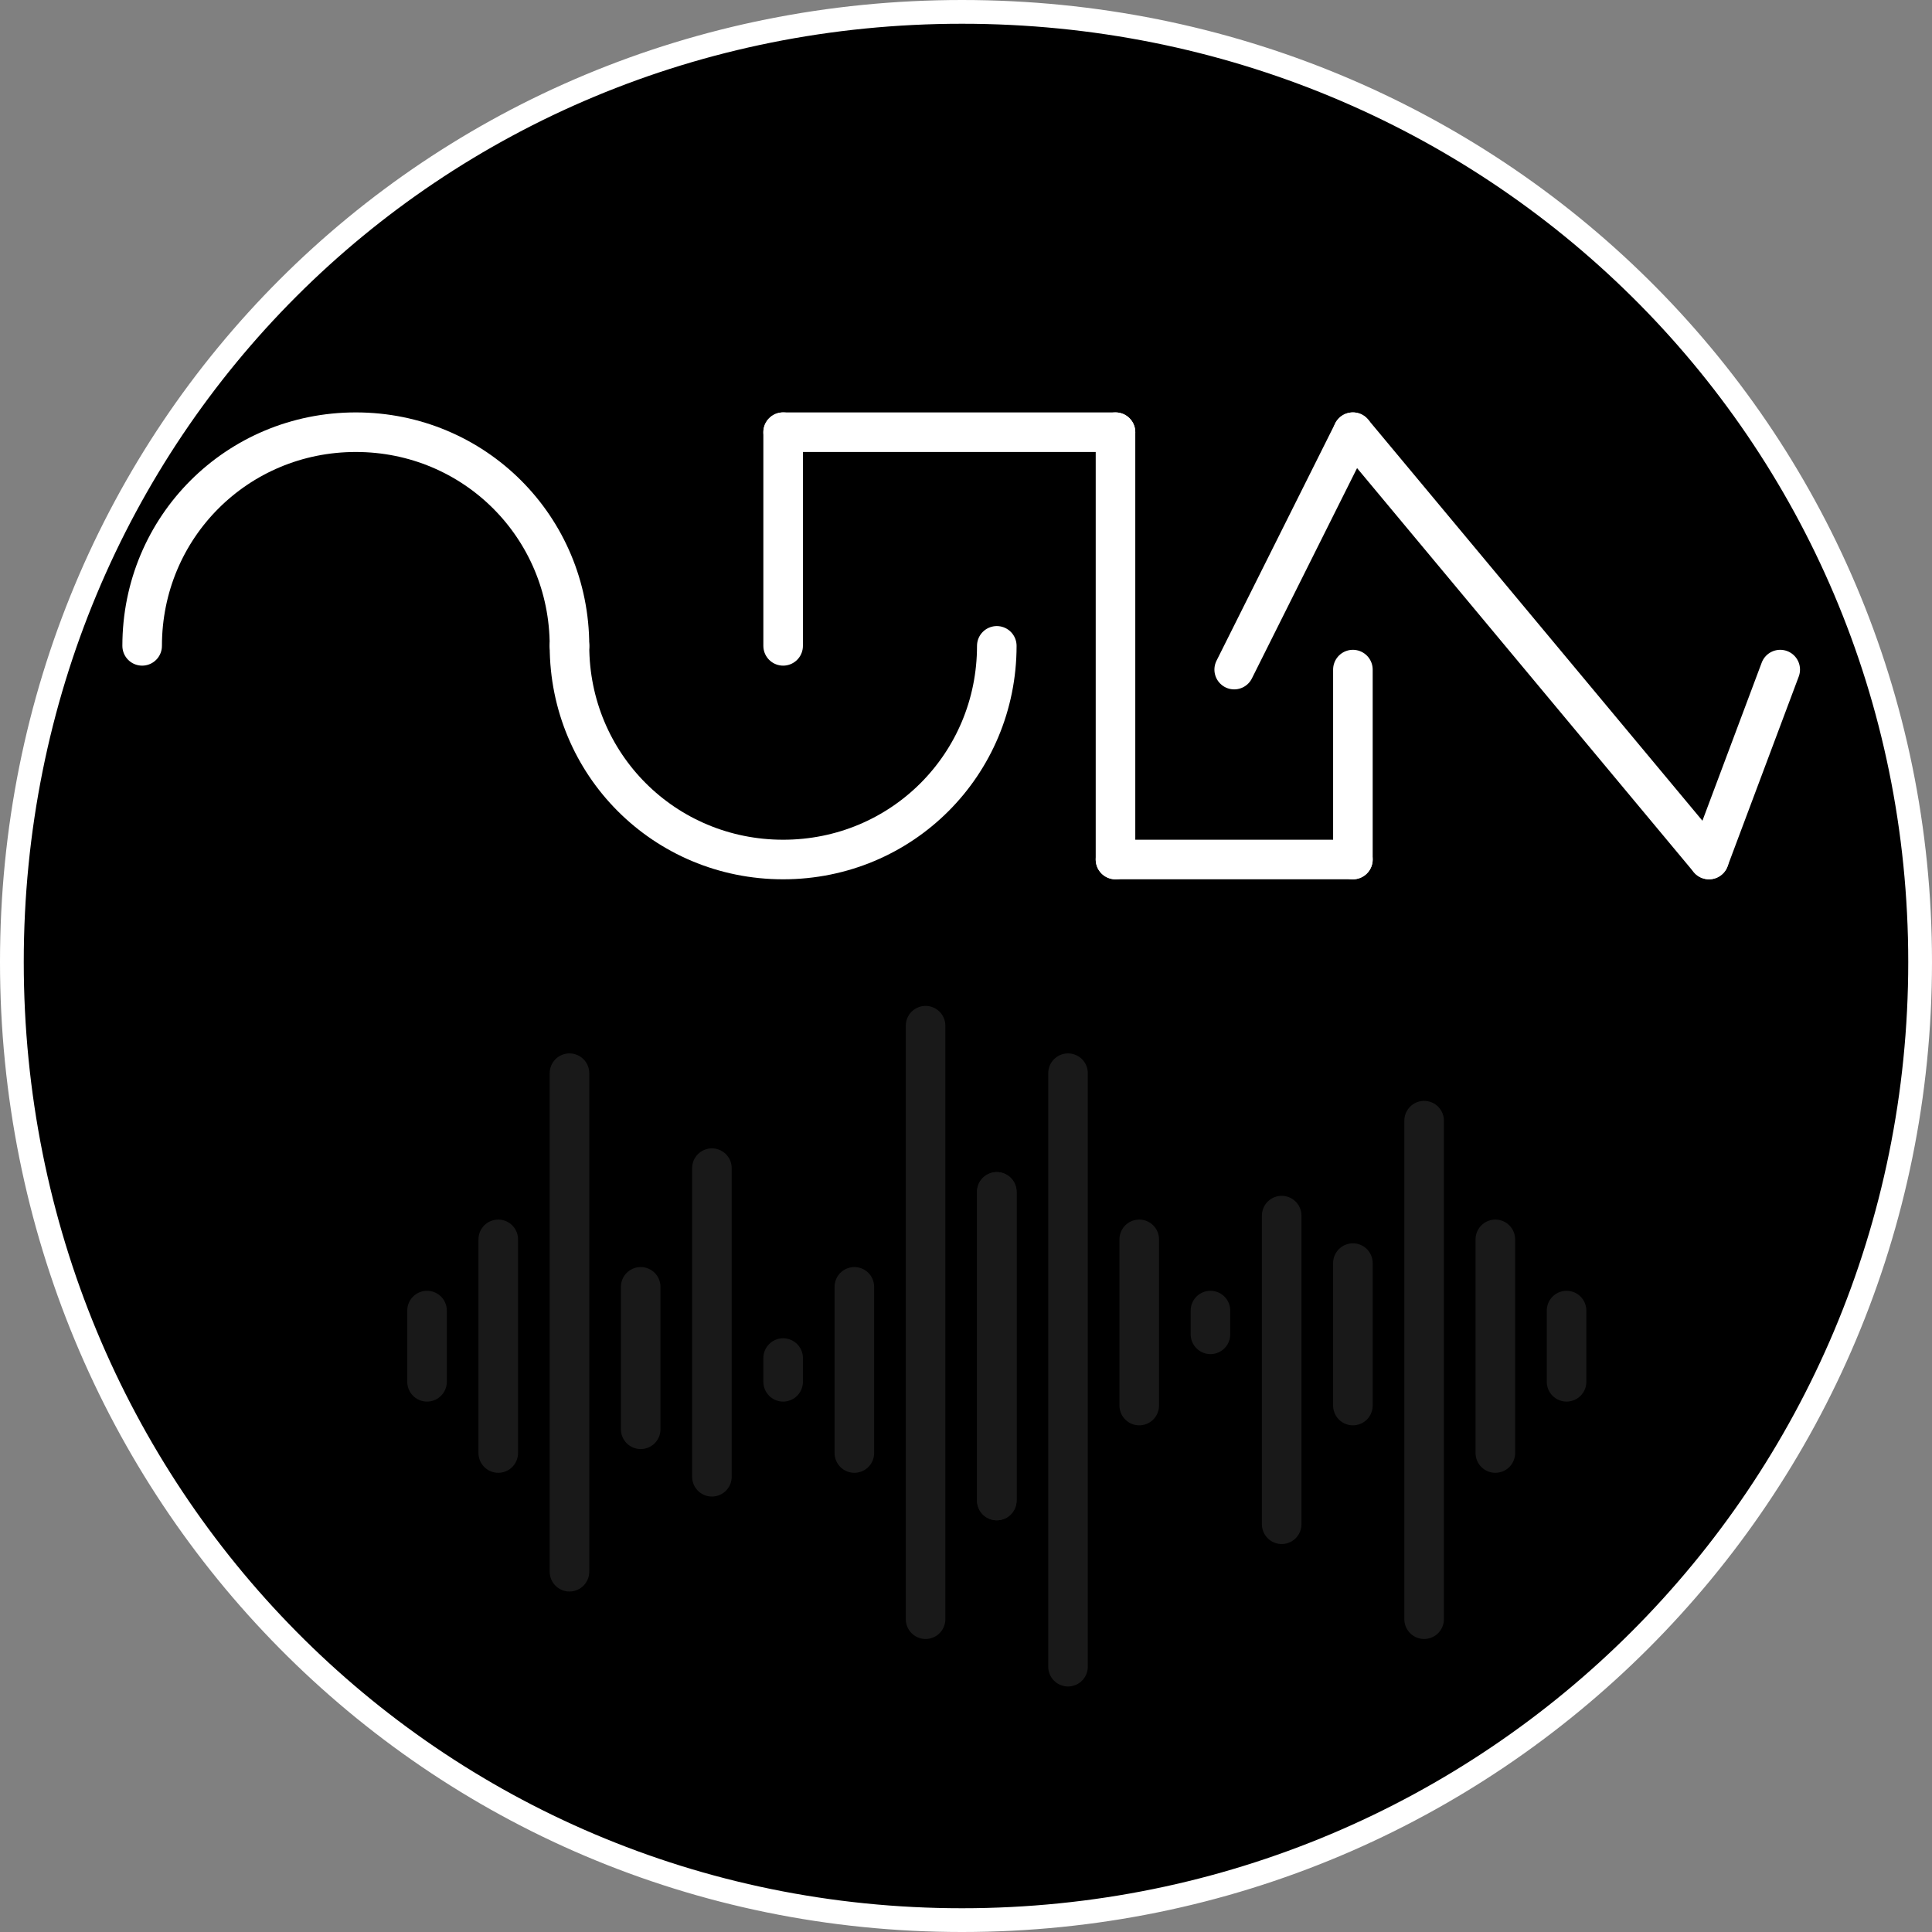 <?xml version="1.0" encoding="UTF-8" standalone="no"?>
<svg
   xmlns:dc="http://purl.org/dc/elements/1.1/"
   xmlns:cc="http://creativecommons.org/ns#"
   xmlns:rdf="http://www.w3.org/1999/02/22-rdf-syntax-ns#"
   xmlns:svg="http://www.w3.org/2000/svg"
   xmlns="http://www.w3.org/2000/svg"
   xmlns:sodipodi="http://sodipodi.sourceforge.net/DTD/sodipodi-0.dtd"
   xmlns:inkscape="http://www.inkscape.org/namespaces/inkscape"
   width="75"
   height="75"
   viewBox="0 0 19.844 19.844"
   version="1.1"
   id="svg1984"
   inkscape:version="1.0.2 (394de47547, 2021-03-26)"
   sodipodi:docname="shape.svg">
  <rect x="0" y="0" width="19.844" height="19.844" fill="#808080" stroke="none"/>
  <defs
     id="defs1978" />
  <sodipodi:namedview
     id="base"
     pagecolor="#1a1a1a"
     bordercolor="#666666"
     borderopacity="1.0"
     inkscape:pageopacity="0"
     inkscape:pageshadow="2"
     inkscape:zoom="2.7285714"
     inkscape:cx="36.996189"
     inkscape:cy="44.259179"
     inkscape:document-units="px"
     inkscape:current-layer="layer10"
     inkscape:document-rotation="0"
     showgrid="false"
     units="px"
     inkscape:window-width="1017"
     inkscape:window-height="1038"
     inkscape:window-x="0"
     inkscape:window-y="64"
     inkscape:window-maximized="0">
    <inkscape:grid
       type="xygrid"
       id="grid3056" />
  </sodipodi:namedview>
  <g
     inkscape:label="Pads"
     inkscape:groupmode="layer"
     id="layer1"
     style="display:inline"
     sodipodi:insensitive="true">
    <path
       d="m 19.722,9.881 c 0,5.449 -4.392,9.841 -9.841,9.841 -5.449,0 -9.759,-4.392 -9.759,-9.841 0,-5.449 4.31,-9.759 9.759,-9.759 5.449,0 9.841,4.31 9.841,9.759 z"
       style="fill:#000000;stroke:#ffffff;stroke-width:0.244;stroke-linecap:round;stroke-linejoin:round;stroke-miterlimit:10;stroke-dasharray:none;stroke-opacity:1"
       id="path27212" />
  </g>
  <g
     inkscape:groupmode="layer"
     id="layer11"
     inkscape:label="noise"
     style="display:inline;opacity:0.1">
    <g
       id="g18582"
       transform="matrix(0.508,0,0,0.508,-216.858,-125.365)"
       style="display:inline;stroke:#ffffff;stroke-opacity:1">
      <path
         d="m 436.96,276.16 v -4.32"
         style="fill:none;stroke:#ffffff;stroke-width:0.8;stroke-linecap:round;stroke-linejoin:round;stroke-miterlimit:10;stroke-dasharray:none;stroke-opacity:1"
         id="path18584" />
    </g>
    <g
       id="g18586"
       transform="matrix(0.508,0,0,0.508,-216.858,-125.365)"
       style="display:inline;stroke:#ffffff;stroke-opacity:1">
      <path
         d="M 438.4,268.48 V 278.56"
         style="fill:none;stroke:#ffffff;stroke-width:0.8;stroke-linecap:round;stroke-linejoin:round;stroke-miterlimit:10;stroke-dasharray:none;stroke-opacity:1"
         id="path18588" />
    </g>
    <g
       id="g18594"
       transform="matrix(0.508,0,0,0.508,-216.858,-125.365)"
       style="display:inline;stroke:#ffffff;stroke-opacity:1">
      <path
         d="m 449.92,271.84 v 3.36"
         style="fill:none;stroke:#ffffff;stroke-width:0.8;stroke-linecap:round;stroke-linejoin:round;stroke-miterlimit:10;stroke-dasharray:none;stroke-opacity:1"
         id="path18596" />
    </g>
    <g
       id="g18598"
       transform="matrix(0.508,0,0,0.508,-216.858,-125.365)"
       style="display:inline;stroke:#ffffff;stroke-opacity:1">
      <path
         d="m 447.04,277.12 v -6.24"
         style="fill:none;stroke:#ffffff;stroke-width:0.8;stroke-linecap:round;stroke-linejoin:round;stroke-miterlimit:10;stroke-dasharray:none;stroke-opacity:1"
         id="path18600" />
    </g>
    <g
       id="g18602"
       transform="matrix(0.508,0,0,0.508,-216.858,-125.365)"
       style="display:inline;stroke:#ffffff;stroke-opacity:1">
      <path
         d="m 448.48,268.48 v 12"
         style="fill:none;stroke:#ffffff;stroke-width:0.8;stroke-linecap:round;stroke-linejoin:round;stroke-miterlimit:10;stroke-dasharray:none;stroke-opacity:1"
         id="path18604" />
    </g>
    <g
       id="g18606"
       transform="matrix(0.508,0,0,0.508,-216.858,-125.365)"
       style="display:inline;stroke:#ffffff;stroke-opacity:1">
      <path
         d="m 452.8,277.6 v -6.24"
         style="fill:none;stroke:#ffffff;stroke-width:0.8;stroke-linecap:round;stroke-linejoin:round;stroke-miterlimit:10;stroke-dasharray:none;stroke-opacity:1"
         id="path18608" />
    </g>
    <g
       id="g18610"
       transform="matrix(0.508,0,0,0.508,-216.858,-125.365)"
       style="display:inline;stroke:#ffffff;stroke-opacity:1">
      <path
         d="m 447.04,270.88 v 6.24"
         style="fill:none;stroke:#ffffff;stroke-width:0.8;stroke-linecap:round;stroke-linejoin:round;stroke-miterlimit:10;stroke-dasharray:none;stroke-opacity:1"
         id="path18612" />
    </g>
    <g
       id="g18614"
       transform="matrix(0.508,0,0,0.508,-216.858,-125.365)"
       style="display:inline;stroke:#ffffff;stroke-opacity:1">
      <path
         d="m 442.72,274.72 v -0.48"
         style="fill:none;stroke:#ffffff;stroke-width:0.8;stroke-linecap:round;stroke-linejoin:round;stroke-miterlimit:10;stroke-dasharray:none;stroke-opacity:1"
         id="path18616" />
    </g>
    <g
       id="g18618"
       transform="matrix(0.508,0,0,0.508,-216.858,-125.365)"
       style="display:inline;stroke:#ffffff;stroke-opacity:1">
      <path
         d="m 444.16,276.16 v -3.36"
         style="fill:none;stroke:#ffffff;stroke-width:0.8;stroke-linecap:round;stroke-linejoin:round;stroke-miterlimit:10;stroke-dasharray:none;stroke-opacity:1"
         id="path18620" />
    </g>
    <g
       id="g18622"
       transform="matrix(0.508,0,0,0.508,-216.858,-125.365)"
       style="display:inline;stroke:#ffffff;stroke-opacity:1">
      <path
         d="m 441.28,270.4 v 6.24"
         style="fill:none;stroke:#ffffff;stroke-width:0.8;stroke-linecap:round;stroke-linejoin:round;stroke-miterlimit:10;stroke-dasharray:none;stroke-opacity:1"
         id="path18624" />
    </g>
    <g
       id="g18626"
       transform="matrix(0.508,0,0,0.508,-216.858,-125.365)"
       style="display:inline;stroke:#ffffff;stroke-opacity:1">
      <path
         d="m 445.6,279.52 v -12"
         style="fill:none;stroke:#ffffff;stroke-width:0.8;stroke-linecap:round;stroke-linejoin:round;stroke-miterlimit:10;stroke-dasharray:none;stroke-opacity:1"
         id="path18628" />
    </g>
    <g
       id="g18630"
       transform="matrix(0.508,0,0,0.508,-216.858,-125.365)"
       style="display:inline;stroke:#ffffff;stroke-opacity:1">
      <path
         d="m 439.84,272.8 v 2.88"
         style="fill:none;stroke:#ffffff;stroke-width:0.8;stroke-linecap:round;stroke-linejoin:round;stroke-miterlimit:10;stroke-dasharray:none;stroke-opacity:1"
         id="path18632" />
    </g>
    <g
       id="g18654"
       transform="matrix(0.508,0,0,0.508,-216.858,-125.365)"
       style="display:inline;stroke:#ffffff;stroke-opacity:1">
      <path
         d="m 435.52,274.72 v -1.44"
         style="fill:none;stroke:#ffffff;stroke-width:0.8;stroke-linecap:round;stroke-linejoin:round;stroke-miterlimit:10;stroke-dasharray:none;stroke-opacity:1"
         id="path18656" />
    </g>
    <g
       id="g18854"
       transform="matrix(0.508,0,0,0.508,-216.858,-125.365)"
       style="display:inline;stroke:#ffffff;stroke-opacity:1">
      <path
         d="m 457.12,271.84 v 4.32"
         style="fill:none;stroke:#ffffff;stroke-width:0.8;stroke-linecap:round;stroke-linejoin:round;stroke-miterlimit:10;stroke-dasharray:none;stroke-opacity:1"
         id="path18856" />
    </g>
    <g
       id="g19006"
       transform="matrix(0.508,0,0,0.508,-216.858,-125.365)"
       style="display:inline;stroke:#ffffff;stroke-opacity:1">
      <path
         d="m 458.56,273.28 v 1.44"
         style="fill:none;stroke:#ffffff;stroke-width:0.8;stroke-linecap:round;stroke-linejoin:round;stroke-miterlimit:10;stroke-dasharray:none;stroke-opacity:1"
         id="path19008" />
    </g>
    <g
       id="g19034"
       transform="matrix(0.508,0,0,0.508,-216.858,-125.365)"
       style="display:inline;stroke:#ffffff;stroke-opacity:1">
      <path
         d="m 454.24,275.2 v -2.88"
         style="fill:none;stroke:#ffffff;stroke-width:0.8;stroke-linecap:round;stroke-linejoin:round;stroke-miterlimit:10;stroke-dasharray:none;stroke-opacity:1"
         id="path19036" />
    </g>
    <g
       id="g19038"
       transform="matrix(0.508,0,0,0.508,-216.858,-125.365)"
       style="display:inline;stroke:#ffffff;stroke-opacity:1">
      <path
         d="m 451.36,273.28 v 0.48"
         style="fill:none;stroke:#ffffff;stroke-width:0.8;stroke-linecap:round;stroke-linejoin:round;stroke-miterlimit:10;stroke-dasharray:none;stroke-opacity:1"
         id="path19040" />
    </g>
    <g
       id="g19042"
       transform="matrix(0.508,0,0,0.508,-216.858,-125.365)"
       style="display:inline;stroke:#ffffff;stroke-opacity:1">
      <path
         d="M 455.68,279.52 V 269.44"
         style="fill:none;stroke:#ffffff;stroke-width:0.8;stroke-linecap:round;stroke-linejoin:round;stroke-miterlimit:10;stroke-dasharray:none;stroke-opacity:1"
         id="path19044" />
    </g>
  </g>
  <g
     inkscape:groupmode="layer"
     id="layer10"
     inkscape:label="shape"
     style="display:inline">
    <g
       id="g18590"
       transform="matrix(0.508,0,0,0.508,-216.858,-125.365)"
       style="display:inline;stroke:#ffffff;stroke-opacity:1">
      <path
         d="m 429.76,259.84 c 0,-2.4 1.92,-4.32 4.32,-4.32 2.4,0 4.32,1.92 4.32,4.32"
         style="fill:none;stroke:#ffffff;stroke-width:0.8;stroke-linecap:round;stroke-linejoin:round;stroke-miterlimit:10;stroke-dasharray:none;stroke-opacity:1"
         id="path18592" />
    </g>
    <g
       id="g18794"
       transform="matrix(0.508,0,0,0.508,-216.858,-125.365)"
       style="display:inline;stroke:#ffffff;stroke-opacity:1">
      <path
         d="m 461.44,264.16 1.44,-3.84"
         style="fill:none;stroke:#ffffff;stroke-width:0.8;stroke-linecap:round;stroke-linejoin:round;stroke-miterlimit:10;stroke-dasharray:none;stroke-opacity:1"
         id="path18796" />
    </g>
    <g
       id="g18798"
       transform="matrix(0.508,0,0,0.508,-216.858,-125.365)"
       style="display:inline;stroke:#ffffff;stroke-opacity:1">
      <path
         d="m 454.24,255.52 7.2,8.64"
         style="fill:none;stroke:#ffffff;stroke-width:0.8;stroke-linecap:round;stroke-linejoin:round;stroke-miterlimit:10;stroke-dasharray:none;stroke-opacity:1"
         id="path18800" />
    </g>
    <g
       id="g18802"
       transform="matrix(0.508,0,0,0.508,-216.858,-125.365)"
       style="display:inline;stroke:#ffffff;stroke-opacity:1">
      <path
         d="M 451.84,260.32 454.24,255.52"
         style="fill:none;stroke:#ffffff;stroke-width:0.8;stroke-linecap:round;stroke-linejoin:round;stroke-miterlimit:10;stroke-dasharray:none;stroke-opacity:1"
         id="path18804" />
    </g>
    <g
       id="g18806"
       transform="matrix(0.508,0,0,0.508,-216.858,-125.365)"
       style="display:inline;stroke:#ffffff;stroke-opacity:1">
      <path
         d="m 454.24,264.16 v -3.84"
         style="fill:none;stroke:#ffffff;stroke-width:0.8;stroke-linecap:round;stroke-linejoin:round;stroke-miterlimit:10;stroke-dasharray:none;stroke-opacity:1"
         id="path18808" />
    </g>
    <g
       id="g18990"
       transform="matrix(0.508,0,0,0.508,-216.858,-125.365)"
       style="display:inline;stroke:#ffffff;stroke-opacity:1">
      <path
         d="m 449.44,255.52 v 8.64"
         style="fill:none;stroke:#ffffff;stroke-width:0.8;stroke-linecap:round;stroke-linejoin:round;stroke-miterlimit:10;stroke-dasharray:none;stroke-opacity:1"
         id="path18992" />
    </g>
    <g
       id="g18994"
       transform="matrix(0.508,0,0,0.508,-216.858,-125.365)"
       style="display:inline;stroke:#ffffff;stroke-opacity:1">
      <path
         d="m 442.72,255.52 h 6.72"
         style="fill:none;stroke:#ffffff;stroke-width:0.8;stroke-linecap:round;stroke-linejoin:round;stroke-miterlimit:10;stroke-dasharray:none;stroke-opacity:1"
         id="path18996" />
    </g>
    <g
       id="g18998"
       transform="matrix(0.508,0,0,0.508,-216.858,-125.365)"
       style="display:inline;stroke:#ffffff;stroke-opacity:1">
      <path
         d="m 442.72,259.84 v -4.32"
         style="fill:none;stroke:#ffffff;stroke-width:0.8;stroke-linecap:round;stroke-linejoin:round;stroke-miterlimit:10;stroke-dasharray:none;stroke-opacity:1"
         id="path19000" />
    </g>
    <g
       id="g19002"
       transform="matrix(0.508,0,0,0.508,-216.858,-125.365)"
       style="display:inline;stroke:#ffffff;stroke-opacity:1">
      <path
         d="m 447.04,259.84 c 0,2.4 -1.92,4.32 -4.32,4.32 -2.4,0 -4.32,-1.92 -4.32,-4.32"
         style="fill:none;stroke:#ffffff;stroke-width:0.8;stroke-linecap:round;stroke-linejoin:round;stroke-miterlimit:10;stroke-dasharray:none;stroke-opacity:1"
         id="path19004" />
    </g>
    <g
       id="g19046"
       transform="matrix(0.508,0,0,0.508,-216.858,-125.365)"
       style="display:inline;stroke:#ffffff;stroke-opacity:1">
      <path
         d="m 449.44,264.16 h 4.8"
         style="fill:none;stroke:#ffffff;stroke-width:0.8;stroke-linecap:round;stroke-linejoin:round;stroke-miterlimit:10;stroke-dasharray:none;stroke-opacity:1"
         id="path19048" />
    </g>
  </g>
</svg>

